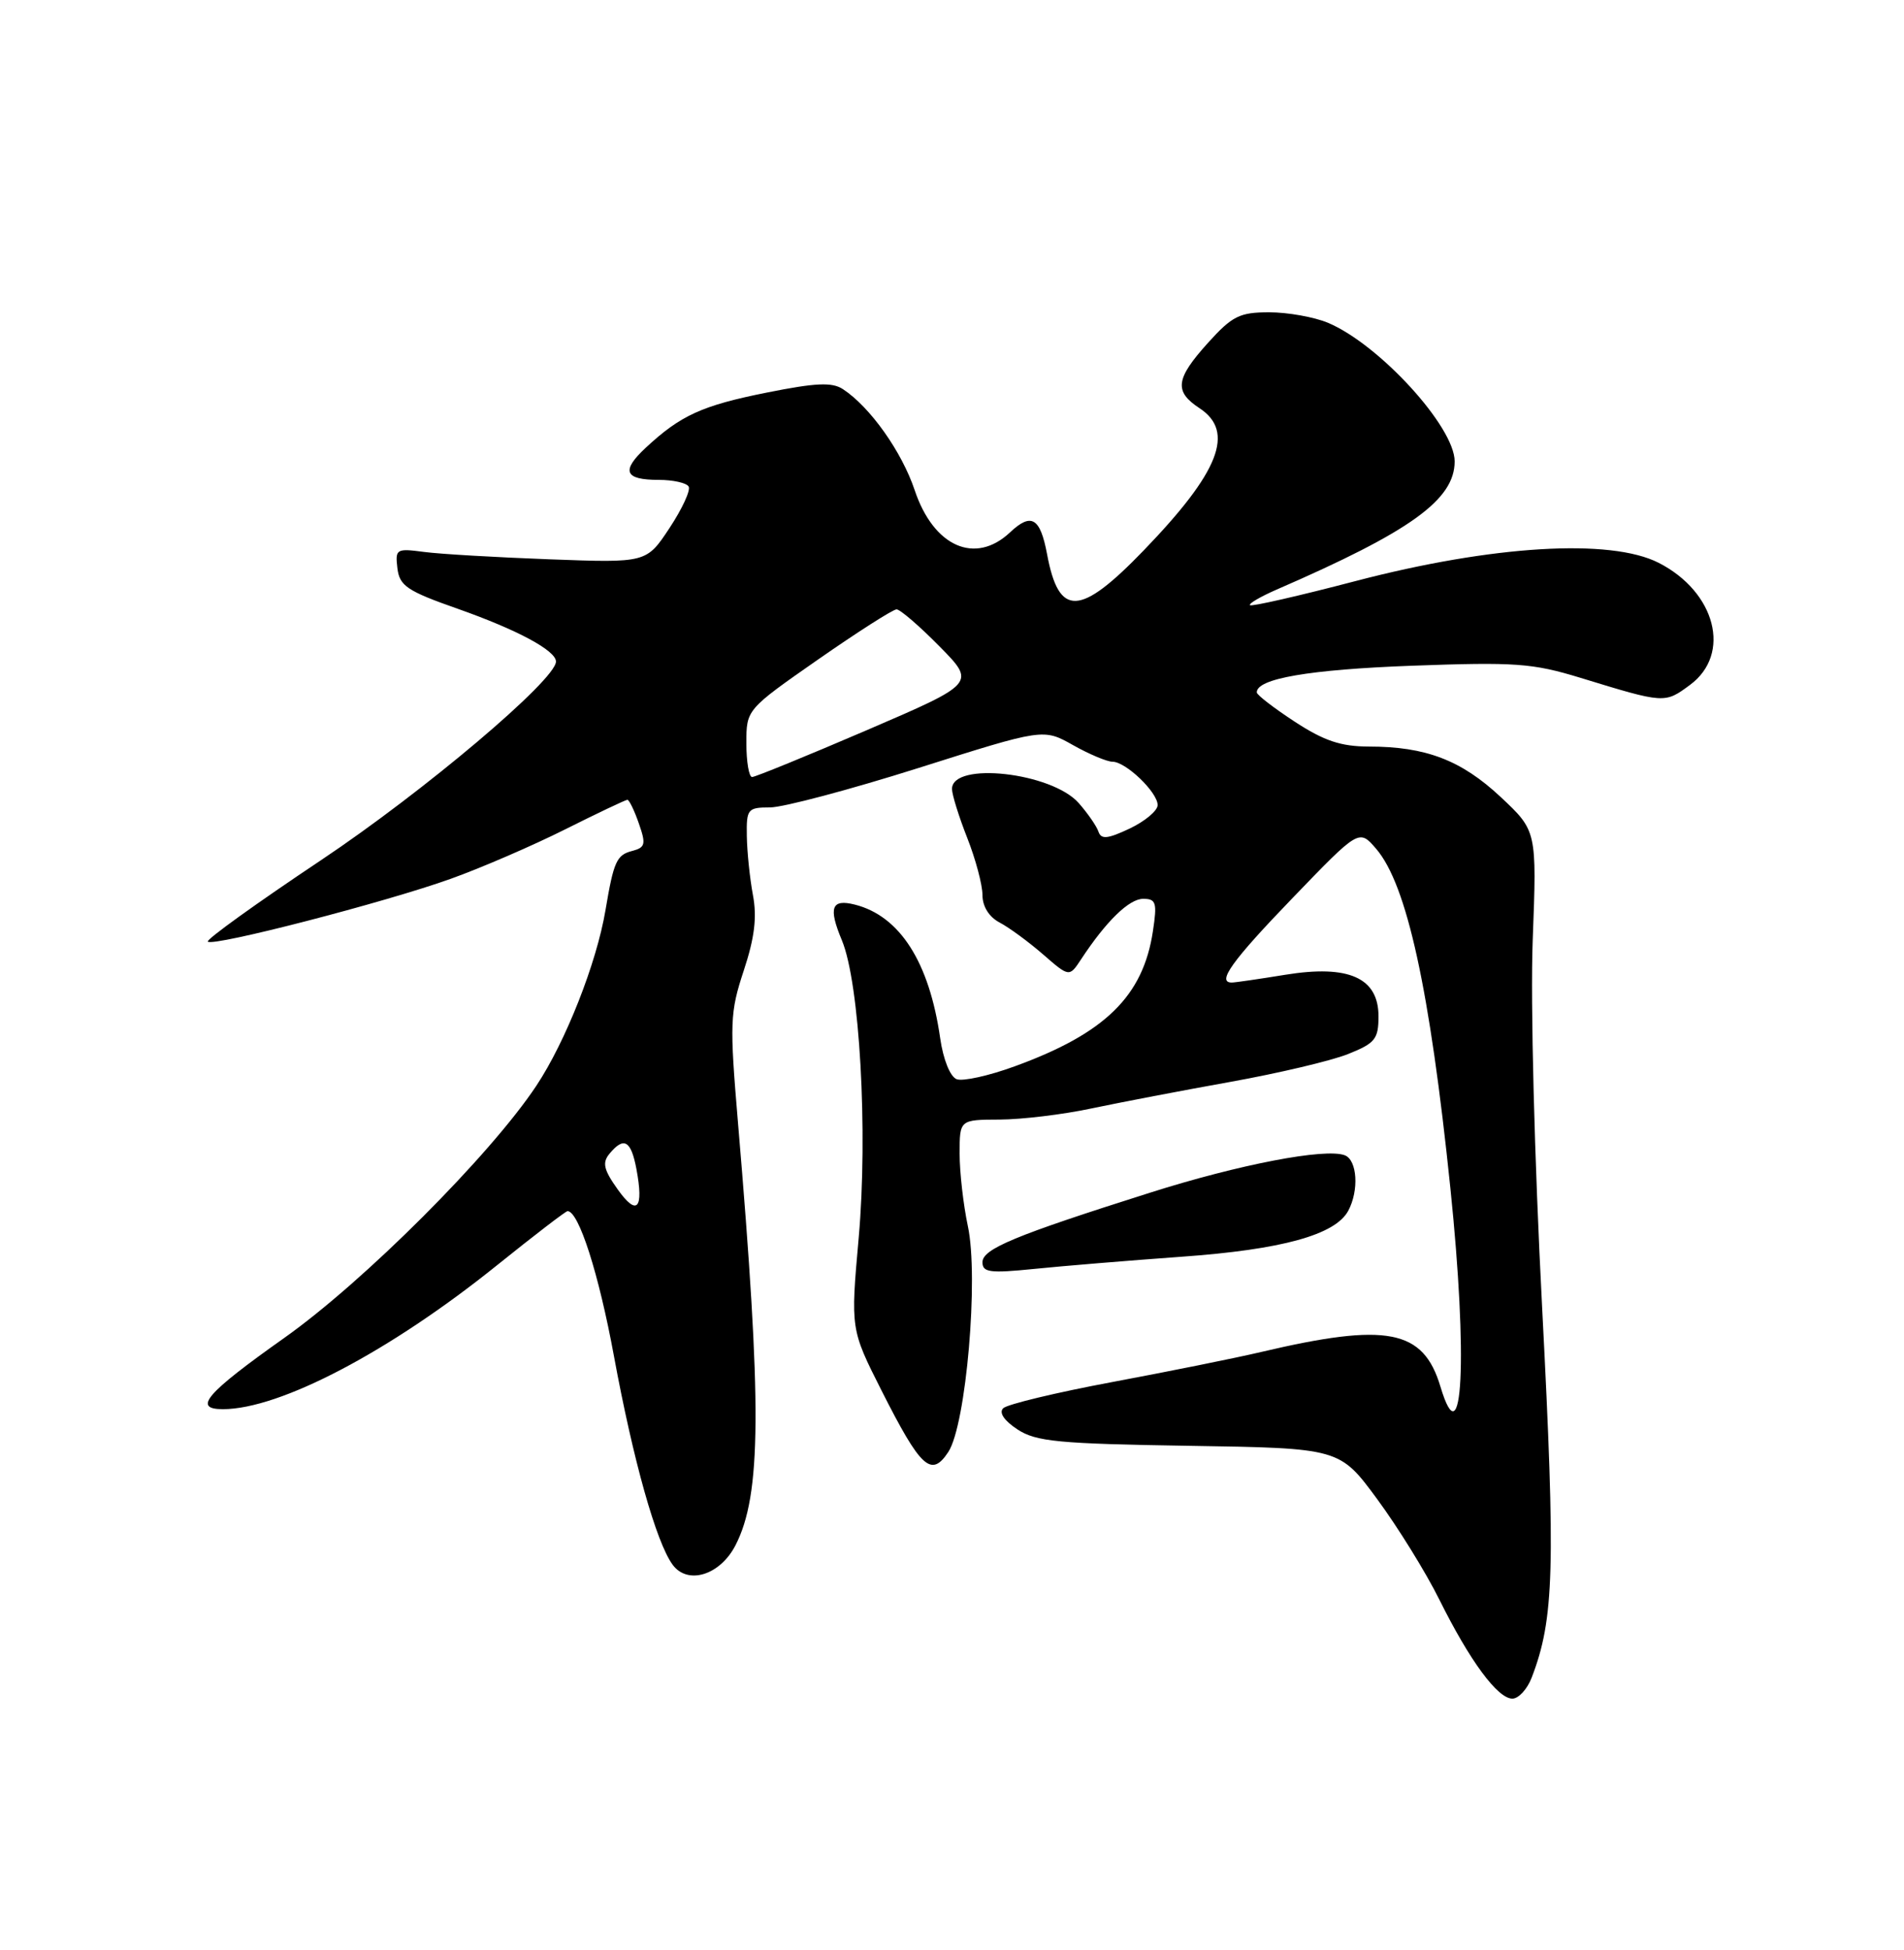 <?xml version="1.0" encoding="UTF-8" standalone="no"?>
<!DOCTYPE svg PUBLIC "-//W3C//DTD SVG 1.1//EN" "http://www.w3.org/Graphics/SVG/1.1/DTD/svg11.dtd" >
<svg xmlns="http://www.w3.org/2000/svg" xmlns:xlink="http://www.w3.org/1999/xlink" version="1.1" viewBox="0 0 250 256">
 <g >
 <path fill="currentColor"
d=" M 201.11 220.25 C 204.08 212.54 204.26 205.89 202.49 171.74 C 201.47 152.17 200.94 131.65 201.25 123.40 C 201.79 109.08 201.79 109.08 197.03 104.62 C 191.87 99.80 187.21 98.01 179.74 98.01 C 176.06 98.00 173.85 97.26 170.01 94.75 C 167.27 92.96 165.03 91.23 165.02 90.91 C 164.96 89.09 171.91 87.90 185.34 87.40 C 198.96 86.90 201.21 87.06 207.50 88.98 C 218.60 92.38 218.57 92.38 221.91 89.91 C 227.38 85.86 225.29 77.72 217.79 73.89 C 211.44 70.65 195.94 71.59 178.00 76.28 C 170.57 78.23 164.33 79.65 164.13 79.45 C 163.92 79.25 165.50 78.33 167.63 77.40 C 185.23 69.76 191.00 65.60 191.00 60.57 C 191.00 56.03 181.08 45.19 174.35 42.37 C 172.55 41.62 169.08 41.00 166.65 41.00 C 162.77 41.00 161.80 41.48 158.62 45.00 C 154.35 49.73 154.13 51.38 157.50 53.59 C 162.19 56.67 160.12 61.95 150.18 72.25 C 141.78 80.96 139.03 81.07 137.48 72.74 C 136.58 67.95 135.41 67.26 132.61 69.90 C 128.04 74.19 122.58 71.77 120.10 64.35 C 118.40 59.29 114.25 53.43 110.68 51.09 C 109.25 50.15 107.12 50.25 100.68 51.54 C 92.18 53.24 89.37 54.52 84.79 58.78 C 81.51 61.83 81.99 63.00 86.50 63.00 C 88.36 63.00 90.12 63.39 90.42 63.87 C 90.71 64.34 89.58 66.79 87.91 69.32 C 84.88 73.90 84.88 73.90 72.19 73.43 C 65.21 73.17 57.78 72.74 55.68 72.46 C 52.03 71.98 51.88 72.07 52.18 74.60 C 52.46 76.92 53.45 77.59 60.15 79.94 C 67.94 82.69 73.00 85.41 73.00 86.85 C 73.00 89.25 55.68 103.89 42.16 112.92 C 33.72 118.55 27.03 123.36 27.29 123.62 C 27.97 124.31 50.65 118.44 59.19 115.37 C 63.21 113.93 69.98 111.00 74.23 108.87 C 78.48 106.74 82.15 105.00 82.38 105.00 C 82.61 105.00 83.29 106.39 83.88 108.10 C 84.84 110.83 84.73 111.26 83.02 111.71 C 80.96 112.24 80.58 113.08 79.50 119.50 C 78.33 126.44 74.27 136.75 70.43 142.53 C 64.39 151.64 47.77 168.26 37.29 175.67 C 27.05 182.92 25.26 185.00 29.26 185.00 C 36.77 185.00 51.22 177.41 65.29 166.08 C 70.13 162.19 74.28 159.00 74.52 159.00 C 75.99 159.00 78.62 167.20 80.61 178.02 C 83.14 191.73 86.16 202.47 88.31 205.41 C 90.28 208.11 94.53 206.81 96.56 202.89 C 99.99 196.25 100.06 184.59 96.90 147.41 C 95.79 134.26 95.84 132.93 97.66 127.41 C 99.08 123.11 99.41 120.41 98.86 117.50 C 98.45 115.30 98.09 111.81 98.06 109.75 C 98.00 106.21 98.17 106.00 101.11 106.00 C 102.82 106.00 111.59 103.67 120.61 100.82 C 137.00 95.63 137.00 95.63 140.89 97.82 C 143.02 99.02 145.36 100.00 146.07 100.00 C 147.82 100.00 152.00 104.01 152.00 105.69 C 152.00 106.43 150.35 107.81 148.34 108.77 C 145.43 110.14 144.59 110.23 144.23 109.18 C 143.99 108.46 142.82 106.77 141.64 105.43 C 138.10 101.40 125.00 99.94 125.00 103.58 C 125.00 104.32 125.90 107.21 127.00 110.00 C 128.10 112.79 129.00 116.17 129.00 117.50 C 129.00 119.00 129.86 120.38 131.25 121.11 C 132.49 121.76 135.05 123.64 136.95 125.29 C 140.40 128.29 140.40 128.29 141.95 125.94 C 145.25 120.92 148.26 118.00 150.10 118.00 C 151.80 118.00 151.95 118.50 151.38 122.25 C 150.10 130.77 145.10 135.67 133.26 139.98 C 129.86 141.23 126.41 141.99 125.61 141.68 C 124.76 141.35 123.85 139.10 123.45 136.31 C 122.02 126.31 118.16 120.26 112.25 118.76 C 109.17 117.98 108.74 119.14 110.54 123.44 C 112.88 129.04 113.98 148.56 112.75 162.49 C 111.68 174.50 111.68 174.50 115.75 182.56 C 120.91 192.76 122.28 194.02 124.52 190.61 C 126.85 187.05 128.53 167.69 127.08 160.96 C 126.49 158.18 126.00 153.90 126.00 151.45 C 126.00 147.00 126.00 147.00 131.25 146.98 C 134.14 146.97 139.56 146.32 143.31 145.52 C 147.05 144.73 155.26 143.16 161.56 142.03 C 167.85 140.90 174.80 139.26 177.00 138.38 C 180.56 136.96 181.00 136.41 181.00 133.42 C 181.00 128.36 177.08 126.62 168.76 127.97 C 165.32 128.53 162.16 128.99 161.75 128.99 C 159.70 129.01 161.76 126.14 169.73 117.88 C 178.45 108.83 178.45 108.83 180.69 111.43 C 184.73 116.13 187.74 129.86 190.44 156.00 C 192.75 178.32 192.07 191.84 189.13 182.03 C 186.88 174.52 182.13 173.60 165.60 177.49 C 162.25 178.28 153.46 180.05 146.08 181.43 C 138.70 182.81 132.24 184.36 131.72 184.88 C 131.14 185.46 131.85 186.51 133.60 187.66 C 136.04 189.26 138.98 189.54 156.15 189.81 C 175.90 190.12 175.90 190.12 180.83 196.81 C 183.54 200.49 187.22 206.43 188.99 210.00 C 192.99 218.05 196.64 223.00 198.58 223.00 C 199.39 223.00 200.53 221.76 201.11 220.25 Z  M 155.11 164.99 C 168.33 164.05 175.33 162.11 177.03 158.95 C 178.46 156.28 178.21 152.30 176.58 151.67 C 174.04 150.69 162.72 152.86 151.00 156.58 C 133.22 162.21 129.00 163.96 129.00 165.71 C 129.00 167.05 130.00 167.17 135.75 166.59 C 139.46 166.21 148.17 165.49 155.11 164.99 Z  M 81.10 156.14 C 79.26 153.56 79.05 152.64 80.03 151.46 C 81.92 149.18 82.85 149.71 83.56 153.45 C 84.55 158.73 83.65 159.72 81.10 156.14 Z  M 98.00 97.57 C 98.00 93.15 98.00 93.15 107.43 86.57 C 112.62 82.96 117.25 80.00 117.72 80.00 C 118.19 80.00 120.72 82.18 123.35 84.85 C 128.13 89.70 128.13 89.70 113.81 95.86 C 105.94 99.24 99.16 102.01 98.75 102.01 C 98.34 102.00 98.00 100.01 98.00 97.57 Z "/>
</g>
</svg>